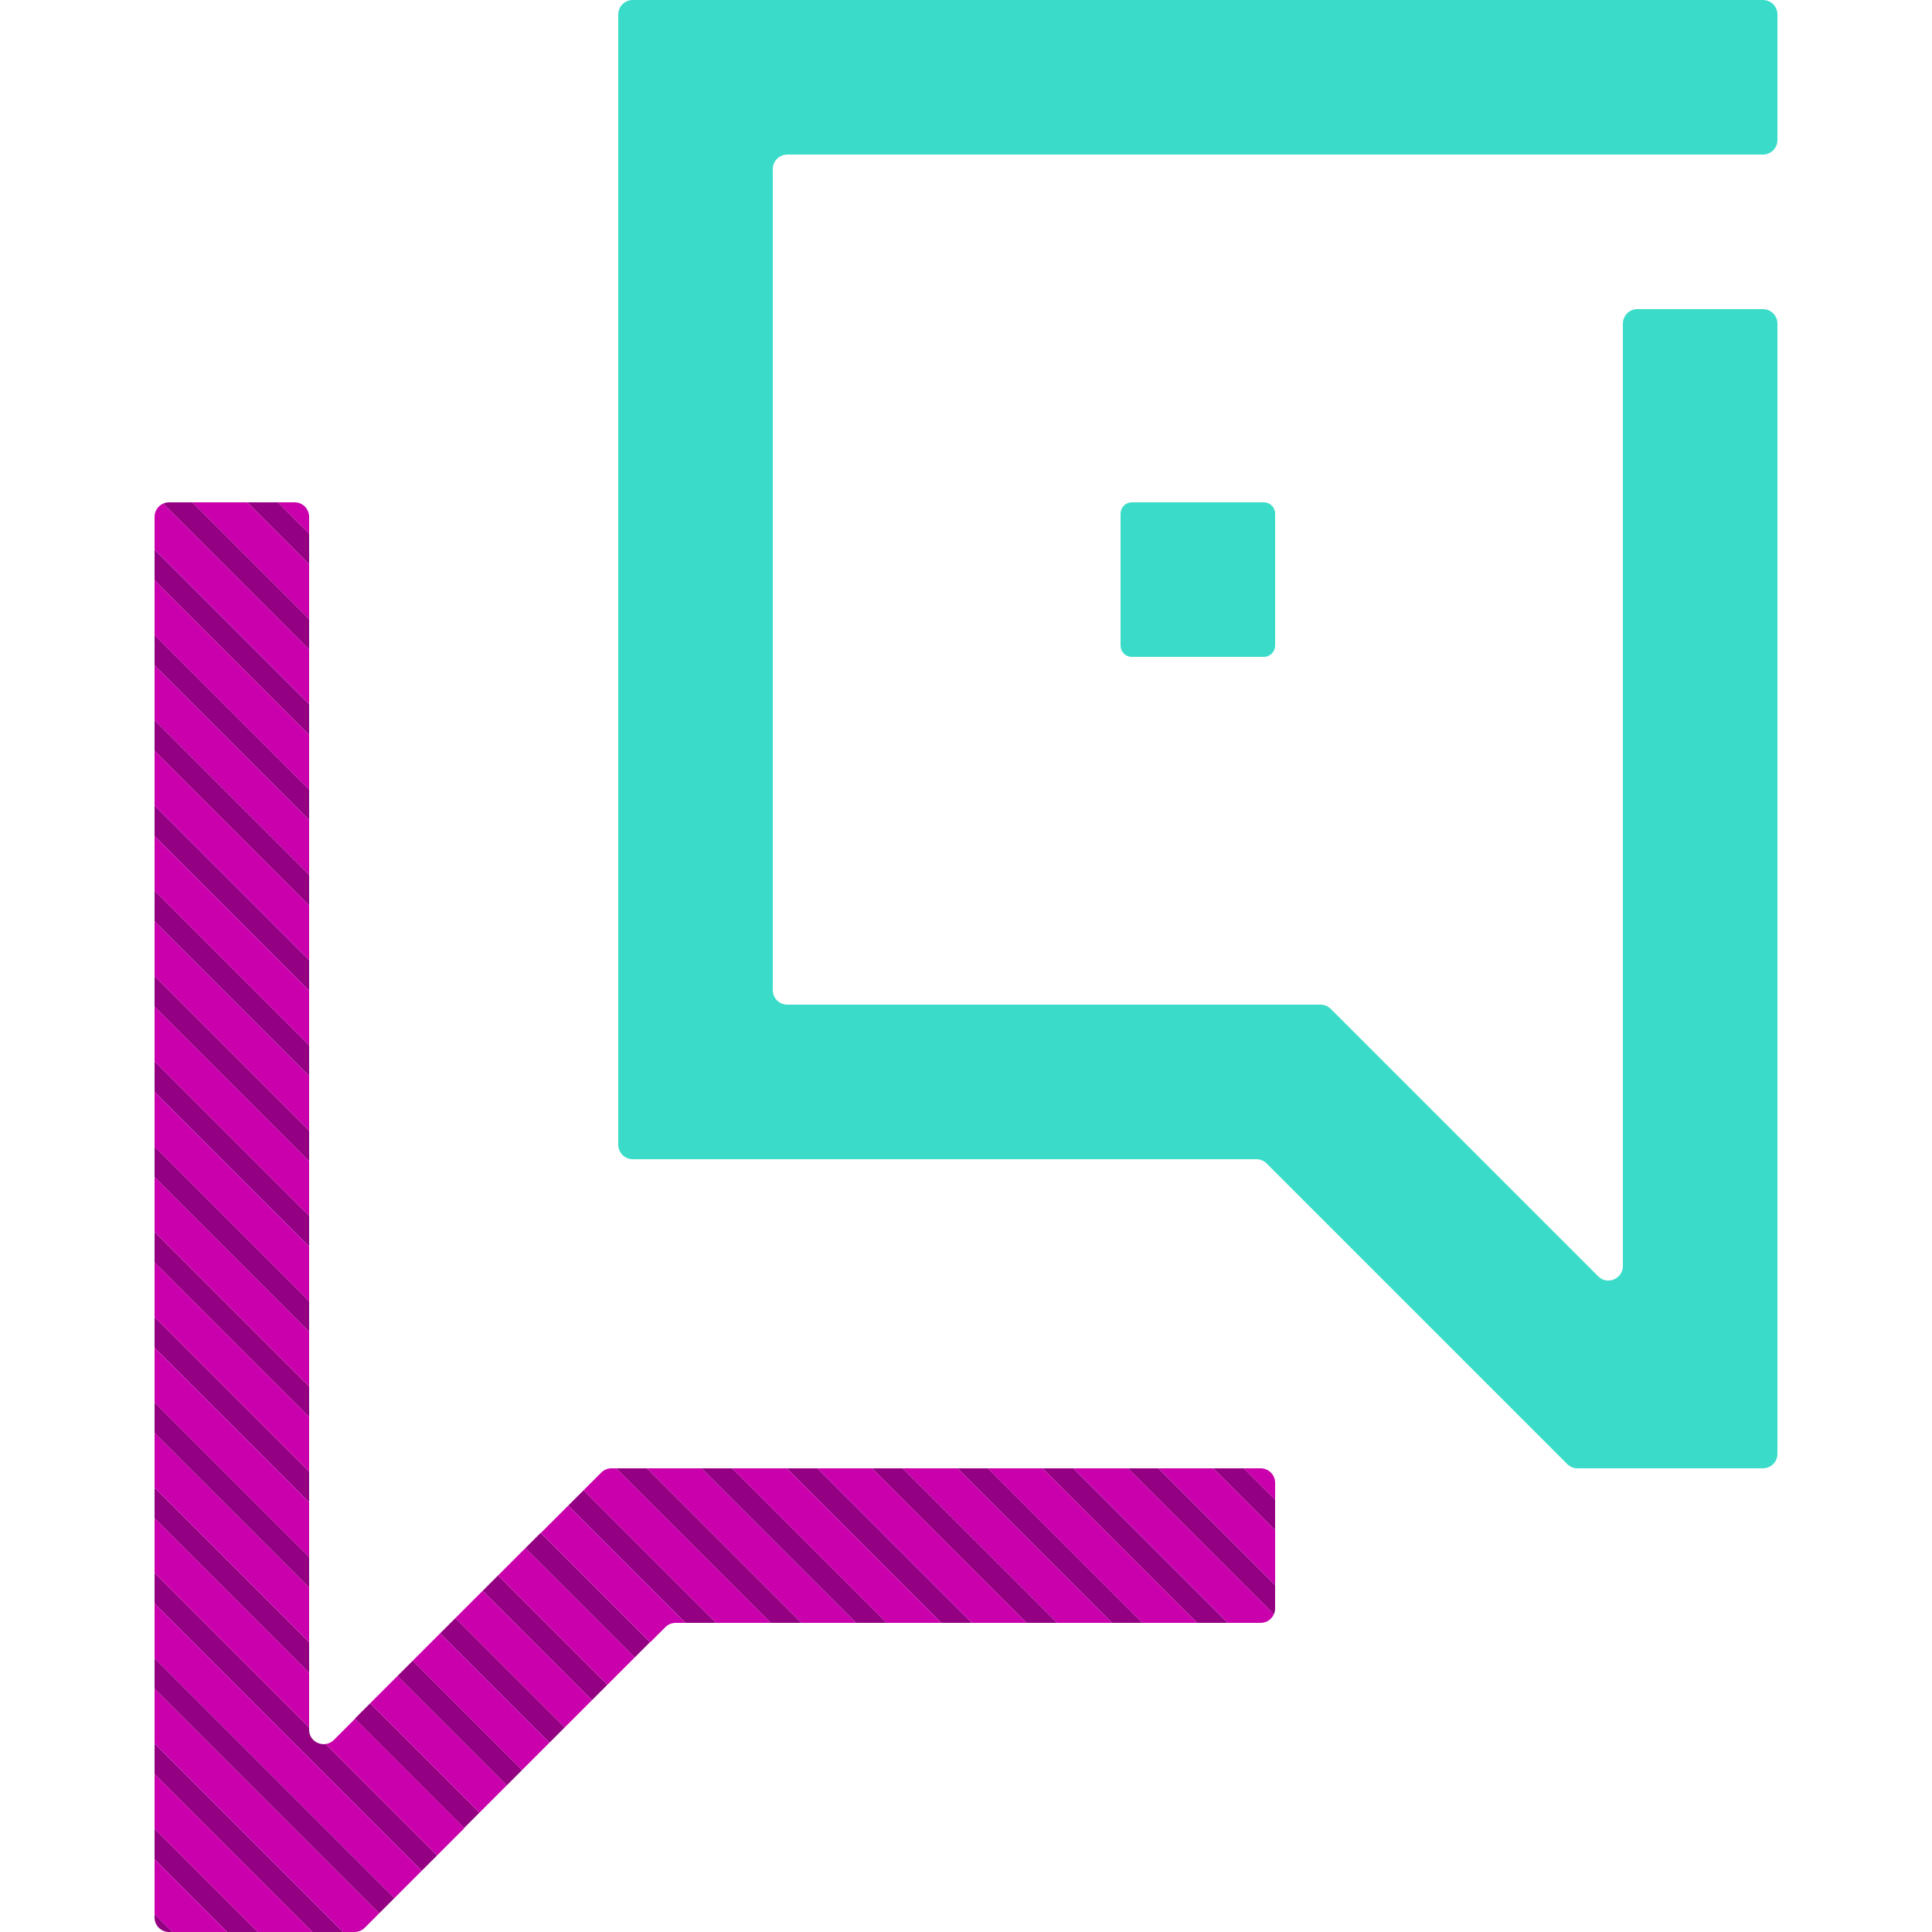 <?xml version="1.0" encoding="iso-8859-1"?>
<!-- Generator: Adobe Illustrator 27.1.1, SVG Export Plug-In . SVG Version: 6.00 Build 0)  -->
<svg version="1.1" id="Layer_1" xmlns="http://www.w3.org/2000/svg" xmlns:xlink="http://www.w3.org/1999/xlink" x="0px" y="0px"
	 viewBox="0 0 256 256" style="enable-background:new 0 0 256 256;" xml:space="preserve">
<g id="ask_x5F_benix_x5F_core_00000051349372026833829950000006002960360723974274_">
	<path style="fill:#3ADCC9;" d="M235.52,18.56V1.92c0-1.06-0.86-1.92-1.92-1.92H83.84c-1.06,0-1.92,0.86-1.92,1.92v149.76
		c0,1.06,0.86,1.92,1.92,1.92h82.635c0.509,0,0.998,0.202,1.358,0.562l39.835,39.835c0.36,0.36,0.848,0.562,1.358,0.562H233.6
		c1.06,0,1.92-0.86,1.92-1.92V42.88c0-1.06-0.86-1.92-1.92-1.92h-16.64c-1.06,0-1.92,0.86-1.92,1.92v124.875
		c0,1.711-2.068,2.567-3.278,1.358l-35.43-35.43c-0.36-0.36-0.848-0.562-1.358-0.562H104.32c-1.06,0-1.92-0.86-1.92-1.92V22.4
		c0-1.06,0.86-1.92,1.92-1.92H233.6C234.66,20.48,235.52,19.62,235.52,18.56z"/>
	<g>
		<polygon style="fill:#930082;" points="115.554,194.56 136.034,215.04 140.093,215.04 119.613,194.56 		"/>
		<polygon style="fill:#930082;" points="126.854,194.56 147.334,215.04 151.392,215.04 130.912,194.56 		"/>
		<polygon style="fill:#930082;" points="104.255,194.56 107.52,197.825 124.735,215.04 128.794,215.04 108.314,194.56 		"/>
		<polygon style="fill:#930082;" points="138.153,194.56 158.633,215.04 162.691,215.04 142.211,194.56 		"/>
		<polygon style="fill:#930082;" points="160.752,194.56 168.96,202.768 168.96,198.71 164.81,194.56 		"/>
		<path style="fill:#930082;" d="M149.452,194.56l19.339,19.339c0.106-0.239,0.168-0.501,0.168-0.779v-3.111l-15.449-15.449H149.452
			z"/>
		<path style="fill:#C900AC;" d="M142.211,194.56l20.48,20.48h4.349c0.782,0,1.452-0.469,1.752-1.141l-19.339-19.339H142.211z"/>
		<polygon style="fill:#C900AC;" points="130.912,194.56 151.392,215.04 158.633,215.04 138.153,194.56 		"/>
		<polygon style="fill:#C900AC;" points="119.613,194.56 140.093,215.04 147.334,215.04 126.854,194.56 		"/>
		<polygon style="fill:#C900AC;" points="153.511,194.56 168.96,210.009 168.96,202.768 160.752,194.56 		"/>
		<path style="fill:#C900AC;" d="M167.04,194.56h-2.23l4.15,4.15v-2.23C168.96,195.42,168.1,194.56,167.04,194.56z"/>
		<polygon style="fill:#C900AC;" points="107.52,209.124 92.956,194.56 85.715,194.56 106.195,215.04 113.436,215.04 
			107.52,209.124 		"/>
		<polygon style="fill:#C900AC;" points="108.314,194.56 128.794,215.04 136.034,215.04 115.554,194.56 		"/>
		<polygon style="fill:#930082;" points="40.96,183.703 20.48,163.223 20.48,167.282 40.96,187.762 		"/>
		<polygon style="fill:#930082;" points="40.96,195.002 20.48,174.522 20.48,178.581 40.96,199.061 		"/>
		<polygon style="fill:#930082;" points="40.96,206.302 20.48,185.822 20.48,189.88 40.96,210.36 		"/>
		<polygon style="fill:#930082;" points="40.96,104.608 20.48,84.128 20.48,88.186 40.96,108.666 		"/>
		<polygon style="fill:#930082;" points="40.96,149.805 20.48,129.325 20.48,133.384 40.96,153.864 		"/>
		<polygon style="fill:#930082;" points="40.96,217.601 20.48,197.121 20.48,201.18 40.96,221.66 		"/>
		<path style="fill:#930082;" d="M40.96,229.195V228.9l-20.48-20.48v4.059l35.405,35.405l2.029-2.029l-14.762-14.762
			C42.079,231.242,40.96,230.454,40.96,229.195z"/>
		<polygon style="fill:#930082;" points="40.96,161.104 20.48,140.624 20.48,144.683 40.96,165.163 		"/>
		<polygon style="fill:#930082;" points="40.96,138.506 20.48,118.026 20.48,122.084 40.96,142.564 		"/>
		<polygon style="fill:#930082;" points="40.96,172.404 20.48,151.924 20.48,155.982 40.96,176.462 		"/>
		<polygon style="fill:#930082;" points="40.96,127.206 20.48,106.726 20.48,110.785 40.96,131.265 		"/>
		<polygon style="fill:#930082;" points="40.96,115.907 20.48,95.427 20.48,99.486 40.96,119.966 		"/>
		<polygon style="fill:#930082;" points="40.96,93.309 20.48,72.829 20.48,76.887 40.96,97.367 		"/>
		<polygon style="fill:#930082;" points="75.294,199.497 90.837,215.04 94.896,215.04 77.323,197.467 		"/>
		<polygon style="fill:#930082;" points="20.48,246.377 30.103,256 34.162,256 20.48,242.318 		"/>
		
			<rect x="53.87" y="223.729" transform="matrix(0.707 -0.707 0.707 0.707 -149.247 107.636)" style="fill:#930082;" width="2.87" height="20.491"/>
		
			<rect x="76.469" y="201.131" transform="matrix(0.707 -0.707 0.707 0.707 -126.648 116.997)" style="fill:#930082;" width="2.87" height="20.491"/>
		<path style="fill:#930082;" d="M20.48,254.08c0,1.06,0.86,1.92,1.92,1.92h0.462l-2.382-2.382V254.08z"/>
		<polygon style="fill:#930082;" points="97.014,194.56 92.956,194.56 107.52,209.124 107.52,209.124 113.436,215.04 
			117.494,215.04 107.52,205.066 		"/>
		<polygon style="fill:#930082;" points="81.656,194.56 102.136,215.04 106.195,215.04 85.715,194.56 		"/>
		<polygon style="fill:#930082;" points="20.48,235.077 41.403,256 45.461,256 20.48,231.019 		"/>
		
			<rect x="59.52" y="218.08" transform="matrix(0.707 -0.707 0.707 0.707 -143.597 109.976)" style="fill:#930082;" width="2.87" height="20.491"/>
		<polygon style="fill:#930082;" points="40.96,70.71 36.81,66.56 32.752,66.56 40.96,74.768 		"/>
		<polygon style="fill:#930082;" points="20.48,223.778 50.236,253.534 52.265,251.505 20.48,219.72 		"/>
		<path style="fill:#930082;" d="M40.96,82.009L25.511,66.56H22.4c-0.278,0-0.541,0.062-0.779,0.168l19.339,19.34V82.009z"/>
		
			<rect x="65.169" y="212.43" transform="matrix(0.707 -0.707 0.707 0.707 -137.948 112.317)" style="fill:#930082;" width="2.87" height="20.491"/>
		
			<rect x="70.819" y="206.78" transform="matrix(0.707 -0.707 0.707 0.707 -132.298 114.657)" style="fill:#930082;" width="2.87" height="20.491"/>
		<polygon style="fill:#C900AC;" points="20.48,242.318 34.162,256 41.403,256 20.48,235.077 		"/>
		<polygon style="fill:#C900AC;" points="20.48,219.72 52.265,251.505 55.885,247.884 20.48,212.479 		"/>
		<path style="fill:#C900AC;" d="M20.48,231.019L45.461,256h1.513c0.509,0,0.998-0.202,1.358-0.562l1.904-1.904L20.48,223.778
			V231.019z"/>
		<polygon style="fill:#C900AC;" points="20.48,253.618 22.862,256 30.103,256 20.48,246.377 		"/>
		<polygon style="fill:#C900AC;" points="40.96,97.367 20.48,76.887 20.48,84.128 40.96,104.608 		"/>
		<polygon style="fill:#C900AC;" points="40.96,108.666 20.48,88.186 20.48,95.427 40.96,115.907 		"/>
		<path style="fill:#C900AC;" d="M40.96,86.068l-19.339-19.34c-0.671,0.299-1.141,0.969-1.141,1.752v4.349l20.48,20.48V86.068z"/>
		<polygon style="fill:#C900AC;" points="40.96,119.966 20.48,99.486 20.48,106.726 40.96,127.206 		"/>
		<polygon style="fill:#C900AC;" points="104.255,194.56 97.014,194.56 107.52,205.066 117.494,215.04 124.735,215.04 
			107.52,197.825 		"/>
		<polygon style="fill:#C900AC;" points="40.96,131.265 20.48,110.785 20.48,118.026 40.96,138.506 		"/>
		<path style="fill:#C900AC;" d="M40.96,68.48c0-1.06-0.86-1.92-1.92-1.92h-2.23l4.15,4.15V68.48z"/>
		<path style="fill:#C900AC;" d="M81.026,194.56c-0.509,0-0.998,0.202-1.358,0.562l-2.345,2.345l17.573,17.573h7.241l-20.48-20.48
			H81.026z"/>
		<polygon style="fill:#C900AC;" points="40.96,153.864 20.48,133.384 20.48,140.624 40.96,161.104 		"/>
		<polygon style="fill:#C900AC;" points="40.96,74.768 32.752,66.56 25.511,66.56 40.96,82.009 		"/>
		<polygon style="fill:#C900AC;" points="40.96,142.564 20.48,122.084 20.48,129.325 40.96,149.805 		"/>
		
			<rect x="72.519" y="203.956" transform="matrix(0.707 -0.707 0.707 0.707 -129.473 115.827)" style="fill:#C900AC;" width="5.12" height="20.491"/>
		<polygon style="fill:#C900AC;" points="40.96,176.462 20.48,155.982 20.48,163.223 40.96,183.703 		"/>
		<polygon style="fill:#C900AC;" points="40.96,165.163 20.48,144.683 20.48,151.924 40.96,172.404 		"/>
		<path style="fill:#C900AC;" d="M71.673,203.117l14.49,14.49l2.004-2.004c0.36-0.36,0.848-0.562,1.358-0.562h1.312l-15.543-15.543
			L71.673,203.117z"/>
		<polygon style="fill:#C900AC;" points="40.96,187.762 20.48,167.282 20.48,174.522 40.96,195.002 		"/>
		
			<rect x="66.869" y="209.605" transform="matrix(0.707 -0.707 0.707 0.707 -135.123 113.487)" style="fill:#C900AC;" width="5.12" height="20.491"/>
		<path style="fill:#C900AC;" d="M44.238,230.553c-0.32,0.32-0.699,0.487-1.085,0.54l14.762,14.762l3.62-3.62l-14.49-14.49
			L44.238,230.553z"/>
		<polygon style="fill:#C900AC;" points="40.96,221.66 20.48,201.18 20.48,208.42 40.96,228.9 		"/>
		
			<rect x="55.57" y="220.905" transform="matrix(0.707 -0.707 0.707 0.707 -146.422 108.806)" style="fill:#C900AC;" width="5.12" height="20.491"/>
		<polygon style="fill:#C900AC;" points="40.96,210.36 20.48,189.88 20.48,197.121 40.96,217.601 		"/>
		
			<rect x="61.219" y="215.255" transform="matrix(0.707 -0.707 0.707 0.707 -140.773 111.146)" style="fill:#C900AC;" width="5.12" height="20.491"/>
		<polygon style="fill:#C900AC;" points="40.96,199.061 20.48,178.581 20.48,185.822 40.96,206.302 		"/>
	</g>
	<path style="fill:#3ADCC9;" d="M167.46,87.04h-17.48c-0.828,0-1.5-0.672-1.5-1.5V68.06c0-0.828,0.672-1.5,1.5-1.5h17.48
		c0.828,0,1.5,0.672,1.5,1.5v17.48C168.96,86.368,168.288,87.04,167.46,87.04z"/>
</g>
</svg>
